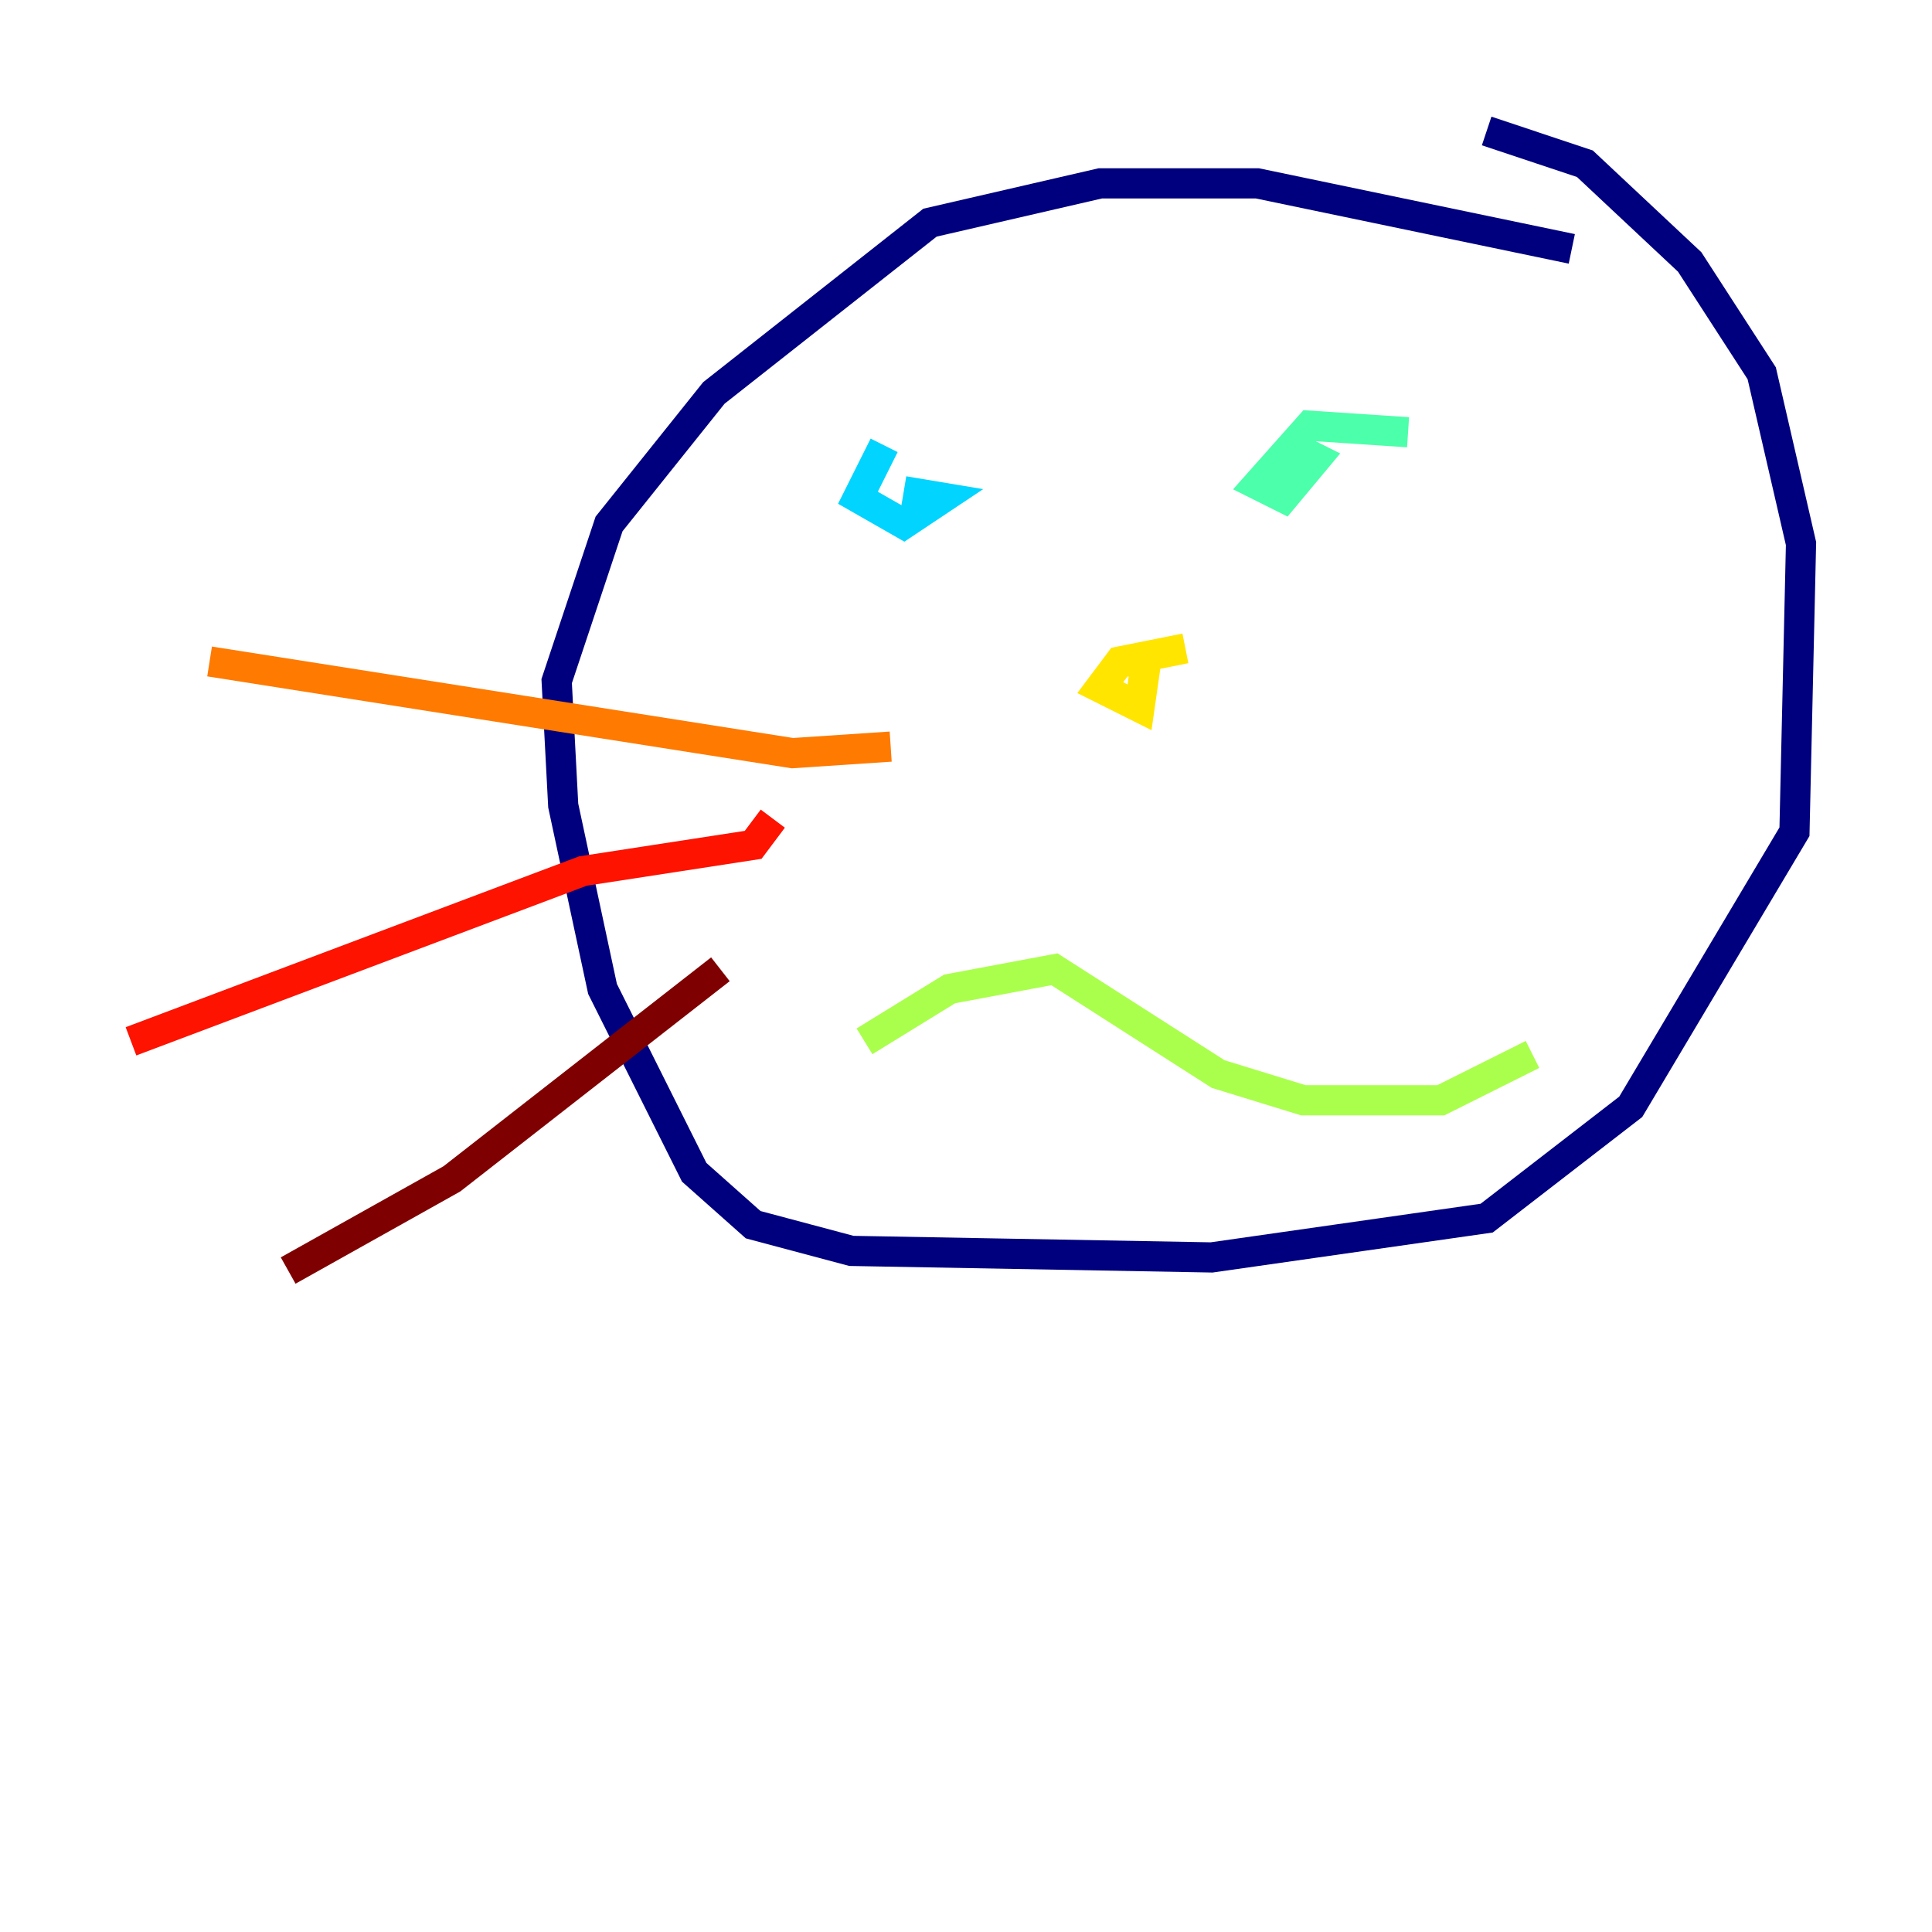 <?xml version="1.0" encoding="utf-8" ?>
<svg baseProfile="tiny" height="128" version="1.2" viewBox="0,0,128,128" width="128" xmlns="http://www.w3.org/2000/svg" xmlns:ev="http://www.w3.org/2001/xml-events" xmlns:xlink="http://www.w3.org/1999/xlink"><defs /><polyline fill="none" points="104.136,16.488 83.308,12.149 72.895,12.149 61.614,14.752 47.295,26.034 40.352,34.712 36.881,45.125 37.315,53.37 39.919,65.519 45.993,77.668 49.898,81.139 56.407,82.875 80.271,83.308 98.495,80.705 108.041,73.329 118.888,55.105 119.322,36.014 116.719,24.732 111.946,17.356 105.003,10.848 98.495,8.678" stroke="#00007f" stroke-width="2" /><polyline fill="none" points="57.709,31.675 57.709,31.675" stroke="#0000fe" stroke-width="2" /><polyline fill="none" points="92.42,26.468 92.42,26.468" stroke="#0060ff" stroke-width="2" /><polyline fill="none" points="58.576,29.505 56.841,32.976 59.878,34.712 62.481,32.976 59.878,32.542" stroke="#00d4ff" stroke-width="2" /><polyline fill="none" points="93.288,28.637 86.78,28.203 83.308,32.108 85.044,32.976 87.214,30.373 86.346,29.939" stroke="#4cffaa" stroke-width="2" /><polyline fill="none" points="57.275,68.99 62.915,65.519 69.858,64.217 80.705,71.159 86.346,72.895 95.458,72.895 101.532,69.858" stroke="#aaff4c" stroke-width="2" /><polyline fill="none" points="78.536,42.956 74.197,43.824 72.895,45.559 75.498,46.861 75.932,43.824 74.197,43.824" stroke="#ffe500" stroke-width="2" /><polyline fill="none" points="59.01,49.464 52.502,49.898 13.885,43.824" stroke="#ff7a00" stroke-width="2" /><polyline fill="none" points="51.2,54.237 49.898,55.973 38.617,57.709 8.678,68.99" stroke="#fe1200" stroke-width="2" /><polyline fill="none" points="47.729,64.217 29.939,78.102 19.091,84.176" stroke="#7f0000" stroke-width="2" /></svg>